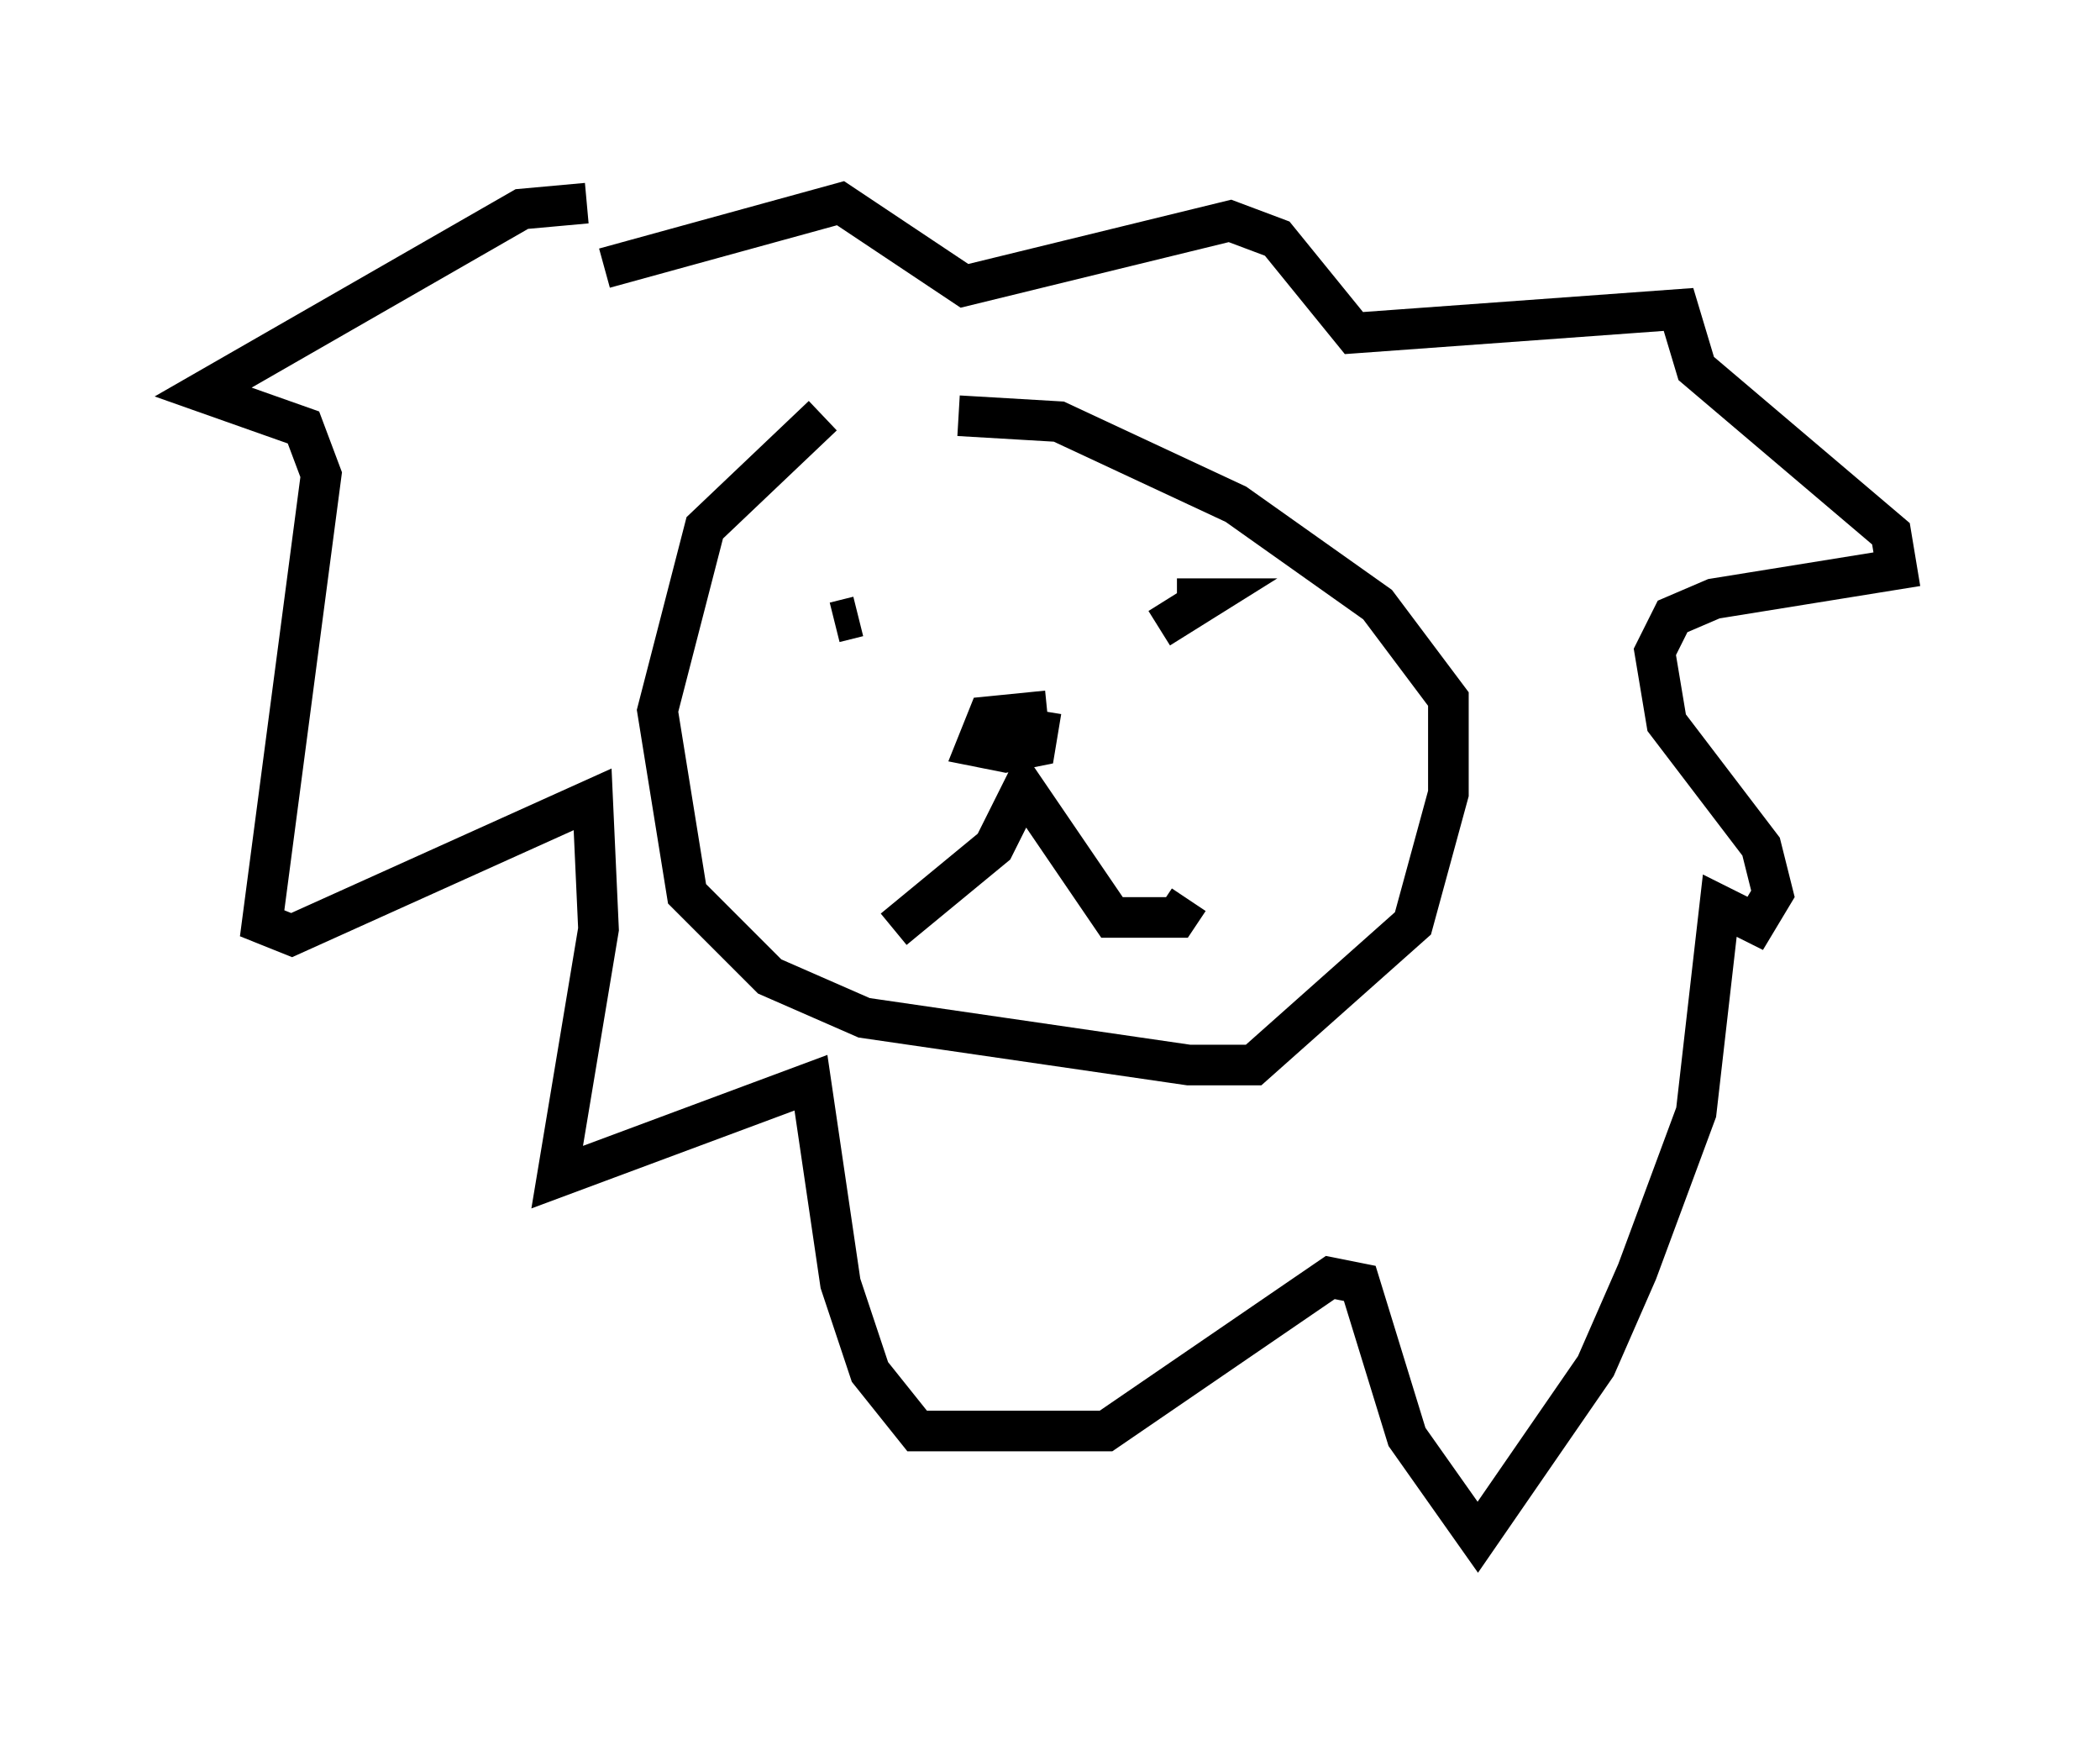 <?xml version="1.0" encoding="utf-8" ?>
<svg baseProfile="full" height="42.827" version="1.1" width="51.687" xmlns="http://www.w3.org/2000/svg" xmlns:ev="http://www.w3.org/2001/xml-events" xmlns:xlink="http://www.w3.org/1999/xlink"><defs /><rect fill="white" height="42.827" width="51.687" x="0" y="0" /><path d="M23.156, 10.229 m-2.905, 0.0 l-2.905, 2.76 -1.162, 4.503 l0.726, 4.503 2.034, 2.034 l2.324, 1.017 7.989, 1.162 l1.598, 0.0 3.922, -3.486 l0.872, -3.196 0.0, -2.324 l-1.743, -2.324 -3.486, -2.469 l-4.358, -2.034 -2.469, -0.145 m-3.631, 5.52 l0.0, 0.0 m1.162, -0.581 l-0.581, 0.145 m8.425, -0.581 l0.726, 0.0 -1.162, 0.726 m-6.536, 7.408 l2.469, -2.034 0.726, -1.453 l2.179, 3.196 1.598, 0.0 l0.291, -0.436 m-3.486, -4.648 l-1.453, 0.145 -0.291, 0.726 l0.726, 0.145 0.726, -0.145 l0.145, -0.872 m-11.184, -12.492 l-1.598, 0.145 -7.844, 4.503 l2.469, 0.872 0.436, 1.162 l-1.453, 11.039 0.726, 0.291 l7.408, -3.341 0.145, 3.196 l-1.017, 6.101 6.246, -2.324 l0.726, 4.939 0.726, 2.179 l1.162, 1.453 4.648, 0.0 l5.52, -3.777 0.726, 0.145 l1.162, 3.777 1.743, 2.469 l2.905, -4.212 1.017, -2.324 l1.453, -3.922 0.581, -5.084 l0.872, 0.436 0.436, -0.726 l-0.291, -1.162 -2.324, -3.05 l-0.291, -1.743 0.436, -0.872 l1.017, -0.436 4.503, -0.726 l-0.145, -0.872 -4.793, -4.067 l-0.436, -1.453 -7.989, 0.581 l-1.888, -2.324 -1.162, -0.436 l-6.536, 1.598 -3.05, -2.034 l-5.81, 1.598 " fill="none" stroke="black" stroke-width="1" /></svg>